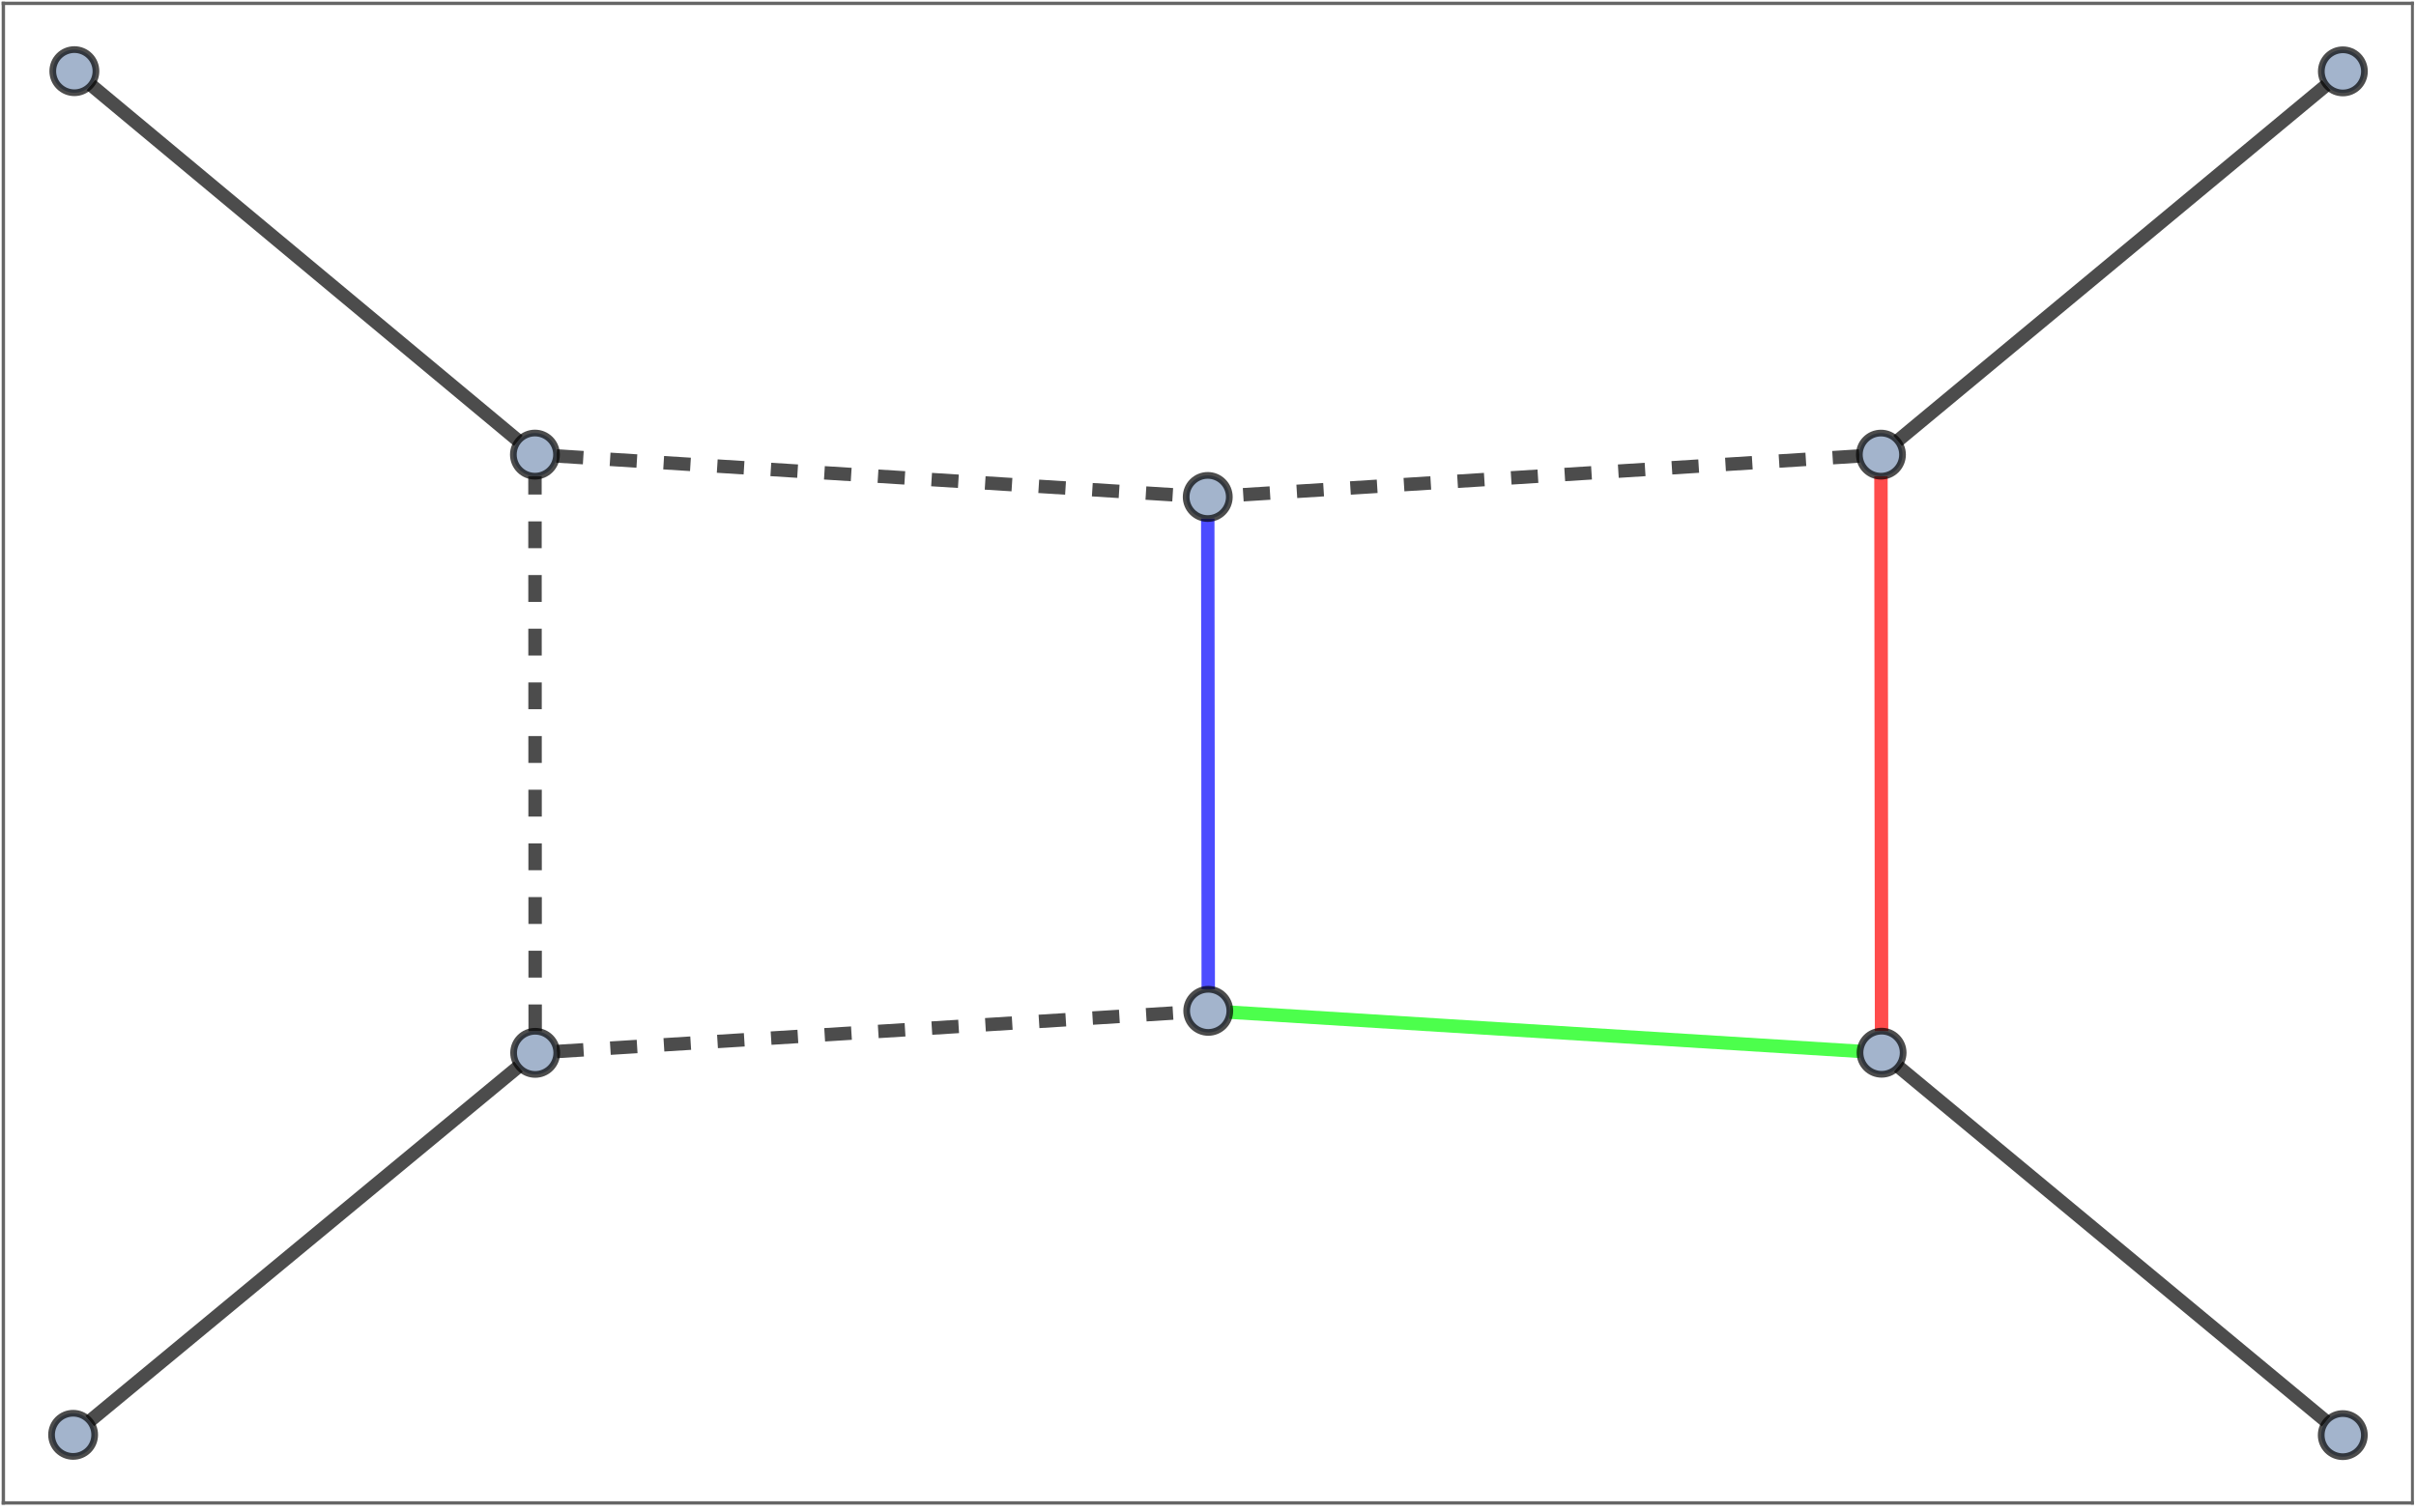 <?xml version="1.0" encoding="UTF-8"?>
<svg xmlns="http://www.w3.org/2000/svg" xmlns:xlink="http://www.w3.org/1999/xlink" width="270pt" height="169pt" viewBox="0 0 270 169" version="1.1">
<defs>
<clipPath id="clip1">
  <path d="M 0 167 L 269.762 167 L 269.762 168.48 L 0 168.48 Z M 0 167 "/>
</clipPath>
<clipPath id="clip2">
  <path d="M 0 0 L 1 0 L 1 168.48 L 0 168.48 Z M 0 0 "/>
</clipPath>
<clipPath id="clip3">
  <path d="M 0 0 L 269.762 0 L 269.762 1 L 0 1 Z M 0 0 "/>
</clipPath>
<clipPath id="clip4">
  <path d="M 269 0 L 269.762 0 L 269.762 168.48 L 269 168.48 Z M 269 0 "/>
</clipPath>
</defs>
<g id="surface101">
<path style="fill:none;stroke-width:1.5;stroke-linecap:butt;stroke-linejoin:miter;stroke:rgb(0%,0%,0%);stroke-opacity:0.7;stroke-miterlimit:3.25;" d="M 59.531 162.605 L 107.449 122.98 " transform="matrix(1,0,0,1,-49.5,-3.75)"/>
<path style="fill:none;stroke-width:1.5;stroke-linecap:square;stroke-linejoin:miter;stroke:rgb(0%,0%,0%);stroke-opacity:0.7;stroke-miterlimit:3.25;" d="M 107.449 122.98 Z M 107.449 122.98 " transform="matrix(1,0,0,1,-49.5,-3.75)"/>
<path style="fill:none;stroke-width:1.5;stroke-linecap:butt;stroke-linejoin:miter;stroke:rgb(0%,0%,0%);stroke-opacity:0.7;stroke-dasharray:3,3;stroke-miterlimit:3.25;" d="M 109.309 119.031 L 109.285 56.98 " transform="matrix(1,0,0,1,-49.5,-3.75)"/>
<path style="fill:none;stroke-width:1.5;stroke-linecap:butt;stroke-linejoin:miter;stroke:rgb(0%,0%,0%);stroke-opacity:0.7;stroke-dasharray:3,3;stroke-miterlimit:3.25;" d="M 109.285 56.98 Z M 109.285 56.98 " transform="matrix(1,0,0,1,-49.5,-3.75)"/>
<path style="fill:none;stroke-width:1.5;stroke-linecap:butt;stroke-linejoin:miter;stroke:rgb(0%,0%,0%);stroke-opacity:0.7;stroke-dasharray:3,3;stroke-miterlimit:3.25;" d="M 111.719 121.293 L 182.125 116.898 " transform="matrix(1,0,0,1,-49.5,-3.75)"/>
<path style="fill:none;stroke-width:1.5;stroke-linecap:butt;stroke-linejoin:miter;stroke:rgb(0%,0%,0%);stroke-opacity:0.7;stroke-dasharray:3,3;stroke-miterlimit:3.25;" d="M 182.125 116.898 Z M 182.125 116.898 " transform="matrix(1,0,0,1,-49.5,-3.75)"/>
<path style="fill:none;stroke-width:1.5;stroke-linecap:butt;stroke-linejoin:miter;stroke:rgb(0%,0%,0%);stroke-opacity:0.7;stroke-miterlimit:3.25;" d="M 59.664 13.25 L 107.43 53.023 " transform="matrix(1,0,0,1,-49.5,-3.75)"/>
<path style="fill:none;stroke-width:1.5;stroke-linecap:square;stroke-linejoin:miter;stroke:rgb(0%,0%,0%);stroke-opacity:0.7;stroke-miterlimit:3.25;" d="M 107.43 53.023 Z M 107.43 53.023 " transform="matrix(1,0,0,1,-49.5,-3.75)"/>
<path style="fill:none;stroke-width:1.5;stroke-linecap:butt;stroke-linejoin:miter;stroke:rgb(0%,0%,0%);stroke-opacity:0.7;stroke-dasharray:3,3;stroke-miterlimit:3.25;" d="M 111.691 54.719 L 182.066 59.152 " transform="matrix(1,0,0,1,-49.5,-3.75)"/>
<path style="fill:none;stroke-width:1.5;stroke-linecap:butt;stroke-linejoin:miter;stroke:rgb(0%,0%,0%);stroke-opacity:0.7;stroke-dasharray:3,3;stroke-miterlimit:3.25;" d="M 182.066 59.152 Z M 182.066 59.152 " transform="matrix(1,0,0,1,-49.5,-3.75)"/>
<path style="fill:none;stroke-width:1.5;stroke-linecap:butt;stroke-linejoin:miter;stroke:rgb(0%,0%,0%);stroke-opacity:0.7;stroke-miterlimit:3.25;" d="M 309.473 13.27 L 261.562 53.031 " transform="matrix(1,0,0,1,-49.5,-3.75)"/>
<path style="fill:none;stroke-width:1.5;stroke-linecap:square;stroke-linejoin:miter;stroke:rgb(0%,0%,0%);stroke-opacity:0.7;stroke-miterlimit:3.25;" d="M 261.562 53.031 Z M 261.562 53.031 " transform="matrix(1,0,0,1,-49.5,-3.75)"/>
<path style="fill:none;stroke-width:1.5;stroke-linecap:butt;stroke-linejoin:miter;stroke:rgb(99.998%,0%,0%);stroke-opacity:0.7;stroke-miterlimit:3.25;" d="M 259.707 56.984 L 259.773 119.016 " transform="matrix(1,0,0,1,-49.5,-3.75)"/>
<path style="fill:none;stroke-width:1.5;stroke-linecap:square;stroke-linejoin:miter;stroke:rgb(99.998%,0%,0%);stroke-opacity:0.7;stroke-miterlimit:3.25;" d="M 259.773 119.016 Z M 259.773 119.016 " transform="matrix(1,0,0,1,-49.5,-3.75)"/>
<path style="fill:none;stroke-width:1.5;stroke-linecap:butt;stroke-linejoin:miter;stroke:rgb(0%,0%,0%);stroke-opacity:0.7;stroke-dasharray:3,3;stroke-miterlimit:3.25;" d="M 257.301 54.723 L 186.879 59.152 " transform="matrix(1,0,0,1,-49.5,-3.75)"/>
<path style="fill:none;stroke-width:1.5;stroke-linecap:butt;stroke-linejoin:miter;stroke:rgb(0%,0%,0%);stroke-opacity:0.7;stroke-dasharray:3,3;stroke-miterlimit:3.25;" d="M 186.879 59.152 Z M 186.879 59.152 " transform="matrix(1,0,0,1,-49.5,-3.75)"/>
<path style="fill:none;stroke-width:1.5;stroke-linecap:butt;stroke-linejoin:miter;stroke:rgb(0%,0%,0%);stroke-opacity:0.7;stroke-miterlimit:3.25;" d="M 309.461 162.637 L 261.633 122.969 " transform="matrix(1,0,0,1,-49.5,-3.75)"/>
<path style="fill:none;stroke-width:1.5;stroke-linecap:square;stroke-linejoin:miter;stroke:rgb(0%,0%,0%);stroke-opacity:0.7;stroke-miterlimit:3.25;" d="M 261.633 122.969 Z M 261.633 122.969 " transform="matrix(1,0,0,1,-49.5,-3.75)"/>
<path style="fill:none;stroke-width:1.5;stroke-linecap:butt;stroke-linejoin:miter;stroke:rgb(0%,99.998%,0%);stroke-opacity:0.7;stroke-miterlimit:3.25;" d="M 257.371 121.277 L 186.938 116.898 " transform="matrix(1,0,0,1,-49.5,-3.75)"/>
<path style="fill:none;stroke-width:1.5;stroke-linecap:square;stroke-linejoin:miter;stroke:rgb(0%,99.998%,0%);stroke-opacity:0.7;stroke-miterlimit:3.25;" d="M 186.938 116.898 Z M 186.938 116.898 " transform="matrix(1,0,0,1,-49.5,-3.75)"/>
<path style="fill:none;stroke-width:1.5;stroke-linecap:butt;stroke-linejoin:miter;stroke:rgb(0%,0%,99.998%);stroke-opacity:0.7;stroke-miterlimit:3.25;" d="M 184.473 61.715 L 184.527 114.336 " transform="matrix(1,0,0,1,-49.5,-3.75)"/>
<path style="fill:none;stroke-width:1.5;stroke-linecap:square;stroke-linejoin:miter;stroke:rgb(0%,0%,99.998%);stroke-opacity:0.7;stroke-miterlimit:3.25;" d="M 184.527 114.336 Z M 184.527 114.336 " transform="matrix(1,0,0,1,-49.5,-3.75)"/>
<path style="fill-rule:evenodd;fill:rgb(63.998%,70.399%,79.999%);fill-opacity:1;stroke-width:0.75;stroke-linecap:square;stroke-linejoin:miter;stroke:rgb(0%,0%,0%);stroke-opacity:0.7;stroke-miterlimit:3.25;" d="M 60.082 164.141 C 60.082 163.5 59.828 162.887 59.379 162.438 C 58.926 161.984 58.312 161.73 57.672 161.73 C 57.031 161.73 56.418 161.984 55.965 162.438 C 55.516 162.887 55.262 163.5 55.262 164.141 C 55.262 164.781 55.516 165.395 55.965 165.848 C 56.418 166.301 57.031 166.555 57.672 166.555 C 58.312 166.555 58.926 166.301 59.379 165.848 C 59.828 165.395 60.082 164.781 60.082 164.141 Z M 60.082 164.141 " transform="matrix(1,0,0,1,-49.5,-3.75)"/>
<path style="fill-rule:evenodd;fill:rgb(63.998%,70.399%,79.999%);fill-opacity:1;stroke-width:0.75;stroke-linecap:square;stroke-linejoin:miter;stroke:rgb(0%,0%,0%);stroke-opacity:0.7;stroke-miterlimit:3.25;" d="M 111.723 121.441 C 111.723 120.805 111.469 120.191 111.016 119.738 C 110.562 119.285 109.949 119.031 109.309 119.031 C 108.672 119.031 108.055 119.285 107.605 119.738 C 107.152 120.191 106.898 120.805 106.898 121.441 C 106.898 122.082 107.152 122.695 107.605 123.148 C 108.055 123.602 108.672 123.855 109.309 123.855 C 109.949 123.855 110.562 123.602 111.016 123.148 C 111.469 122.695 111.723 122.082 111.723 121.441 Z M 111.723 121.441 " transform="matrix(1,0,0,1,-49.5,-3.75)"/>
<path style="fill-rule:evenodd;fill:rgb(63.998%,70.399%,79.999%);fill-opacity:1;stroke-width:0.75;stroke-linecap:square;stroke-linejoin:miter;stroke:rgb(0%,0%,0%);stroke-opacity:0.7;stroke-miterlimit:3.25;" d="M 60.223 11.707 C 60.223 11.066 59.969 10.453 59.516 10 C 59.062 9.547 58.449 9.293 57.812 9.293 C 57.172 9.293 56.559 9.547 56.105 10 C 55.652 10.453 55.398 11.066 55.398 11.707 C 55.398 12.348 55.652 12.961 56.105 13.41 C 56.559 13.863 57.172 14.117 57.812 14.117 C 58.449 14.117 59.062 13.863 59.516 13.41 C 59.969 12.961 60.223 12.348 60.223 11.707 Z M 60.223 11.707 " transform="matrix(1,0,0,1,-49.5,-3.75)"/>
<path style="fill-rule:evenodd;fill:rgb(63.998%,70.399%,79.999%);fill-opacity:1;stroke-width:0.75;stroke-linecap:square;stroke-linejoin:miter;stroke:rgb(0%,0%,0%);stroke-opacity:0.7;stroke-miterlimit:3.25;" d="M 111.695 54.57 C 111.695 53.93 111.441 53.316 110.988 52.863 C 110.535 52.41 109.922 52.156 109.285 52.156 C 108.645 52.156 108.031 52.41 107.578 52.863 C 107.125 53.316 106.871 53.93 106.871 54.57 C 106.871 55.207 107.125 55.82 107.578 56.273 C 108.031 56.727 108.645 56.98 109.285 56.98 C 109.922 56.98 110.535 56.727 110.988 56.273 C 111.441 55.82 111.695 55.207 111.695 54.57 Z M 111.695 54.57 " transform="matrix(1,0,0,1,-49.5,-3.75)"/>
<path style="fill-rule:evenodd;fill:rgb(63.998%,70.399%,79.999%);fill-opacity:1;stroke-width:0.75;stroke-linecap:square;stroke-linejoin:miter;stroke:rgb(0%,0%,0%);stroke-opacity:0.7;stroke-miterlimit:3.25;" d="M 313.738 11.73 C 313.738 11.09 313.484 10.477 313.035 10.023 C 312.582 9.57 311.969 9.316 311.328 9.316 C 310.688 9.316 310.074 9.57 309.621 10.023 C 309.172 10.477 308.918 11.09 308.918 11.73 C 308.918 12.367 309.172 12.98 309.621 13.434 C 310.074 13.887 310.688 14.141 311.328 14.141 C 311.969 14.141 312.582 13.887 313.035 13.434 C 313.484 12.98 313.738 12.367 313.738 11.73 Z M 313.738 11.73 " transform="matrix(1,0,0,1,-49.5,-3.75)"/>
<path style="fill-rule:evenodd;fill:rgb(63.998%,70.399%,79.999%);fill-opacity:1;stroke-width:0.75;stroke-linecap:square;stroke-linejoin:miter;stroke:rgb(0%,0%,0%);stroke-opacity:0.7;stroke-miterlimit:3.25;" d="M 262.117 54.574 C 262.117 53.934 261.863 53.32 261.41 52.867 C 260.961 52.414 260.348 52.16 259.707 52.16 C 259.066 52.16 258.453 52.414 258 52.867 C 257.547 53.32 257.293 53.934 257.293 54.574 C 257.293 55.211 257.547 55.824 258 56.277 C 258.453 56.73 259.066 56.984 259.707 56.984 C 260.348 56.984 260.961 56.73 261.41 56.277 C 261.863 55.824 262.117 55.211 262.117 54.574 Z M 262.117 54.574 " transform="matrix(1,0,0,1,-49.5,-3.75)"/>
<path style="fill-rule:evenodd;fill:rgb(63.998%,70.399%,79.999%);fill-opacity:1;stroke-width:0.75;stroke-linecap:square;stroke-linejoin:miter;stroke:rgb(0%,0%,0%);stroke-opacity:0.7;stroke-miterlimit:3.25;" d="M 313.73 164.176 C 313.73 163.535 313.477 162.922 313.023 162.469 C 312.57 162.02 311.957 161.766 311.32 161.766 C 310.68 161.766 310.066 162.02 309.613 162.469 C 309.16 162.922 308.906 163.535 308.906 164.176 C 308.906 164.816 309.16 165.43 309.613 165.883 C 310.066 166.332 310.68 166.586 311.32 166.586 C 311.957 166.586 312.57 166.332 313.023 165.883 C 313.477 165.43 313.73 164.816 313.73 164.176 Z M 313.73 164.176 " transform="matrix(1,0,0,1,-49.5,-3.75)"/>
<path style="fill-rule:evenodd;fill:rgb(63.998%,70.399%,79.999%);fill-opacity:1;stroke-width:0.75;stroke-linecap:square;stroke-linejoin:miter;stroke:rgb(0%,0%,0%);stroke-opacity:0.7;stroke-miterlimit:3.25;" d="M 262.188 121.426 C 262.188 120.789 261.934 120.176 261.48 119.723 C 261.031 119.27 260.418 119.016 259.777 119.016 C 259.137 119.016 258.523 119.27 258.07 119.723 C 257.617 120.176 257.363 120.789 257.363 121.426 C 257.363 122.066 257.617 122.68 258.07 123.133 C 258.523 123.586 259.137 123.84 259.777 123.84 C 260.418 123.84 261.031 123.586 261.48 123.133 C 261.934 122.68 262.188 122.066 262.188 121.426 Z M 262.188 121.426 " transform="matrix(1,0,0,1,-49.5,-3.75)"/>
<path style="fill-rule:evenodd;fill:rgb(63.998%,70.399%,79.999%);fill-opacity:1;stroke-width:0.75;stroke-linecap:square;stroke-linejoin:miter;stroke:rgb(0%,0%,0%);stroke-opacity:0.7;stroke-miterlimit:3.25;" d="M 186.883 59.305 C 186.883 58.664 186.629 58.051 186.176 57.598 C 185.727 57.145 185.113 56.891 184.473 56.891 C 183.832 56.891 183.219 57.145 182.766 57.598 C 182.312 58.051 182.059 58.664 182.059 59.305 C 182.059 59.941 182.312 60.555 182.766 61.008 C 183.219 61.461 183.832 61.715 184.473 61.715 C 185.113 61.715 185.727 61.461 186.176 61.008 C 186.629 60.555 186.883 59.941 186.883 59.305 Z M 186.883 59.305 " transform="matrix(1,0,0,1,-49.5,-3.75)"/>
<path style="fill-rule:evenodd;fill:rgb(63.998%,70.399%,79.999%);fill-opacity:1;stroke-width:0.75;stroke-linecap:square;stroke-linejoin:miter;stroke:rgb(0%,0%,0%);stroke-opacity:0.7;stroke-miterlimit:3.25;" d="M 186.941 116.75 C 186.941 116.109 186.688 115.496 186.238 115.043 C 185.785 114.59 185.172 114.336 184.531 114.336 C 183.891 114.336 183.277 114.59 182.824 115.043 C 182.375 115.496 182.117 116.109 182.117 116.75 C 182.117 117.387 182.375 118.004 182.824 118.453 C 183.277 118.906 183.891 119.16 184.531 119.16 C 185.172 119.16 185.785 118.906 186.238 118.453 C 186.688 118.004 186.941 117.387 186.941 116.75 Z M 186.941 116.75 " transform="matrix(1,0,0,1,-49.5,-3.75)"/>
<g clip-path="url(#clip1)" clip-rule="nonzero">
<path style="fill:none;stroke-width:0.375;stroke-linecap:square;stroke-linejoin:miter;stroke:rgb(39.999%,39.999%,39.999%);stroke-opacity:1;stroke-miterlimit:3.25;" d="M 319.125 171.758 L 49.875 171.758 " transform="matrix(1,0,0,1,-49.5,-3.75)"/>
</g>
<g clip-path="url(#clip2)" clip-rule="nonzero">
<path style="fill:none;stroke-width:0.375;stroke-linecap:square;stroke-linejoin:miter;stroke:rgb(39.999%,39.999%,39.999%);stroke-opacity:1;stroke-miterlimit:3.25;" d="M 49.875 171.758 L 49.875 4.125 " transform="matrix(1,0,0,1,-49.5,-3.75)"/>
</g>
<g clip-path="url(#clip3)" clip-rule="nonzero">
<path style="fill:none;stroke-width:0.375;stroke-linecap:square;stroke-linejoin:miter;stroke:rgb(39.999%,39.999%,39.999%);stroke-opacity:1;stroke-miterlimit:3.25;" d="M 49.875 4.125 L 319.125 4.125 " transform="matrix(1,0,0,1,-49.5,-3.75)"/>
</g>
<g clip-path="url(#clip4)" clip-rule="nonzero">
<path style="fill:none;stroke-width:0.375;stroke-linecap:square;stroke-linejoin:miter;stroke:rgb(39.999%,39.999%,39.999%);stroke-opacity:1;stroke-miterlimit:3.25;" d="M 319.125 4.125 L 319.125 171.758 " transform="matrix(1,0,0,1,-49.5,-3.75)"/>
</g>
</g>
</svg>
